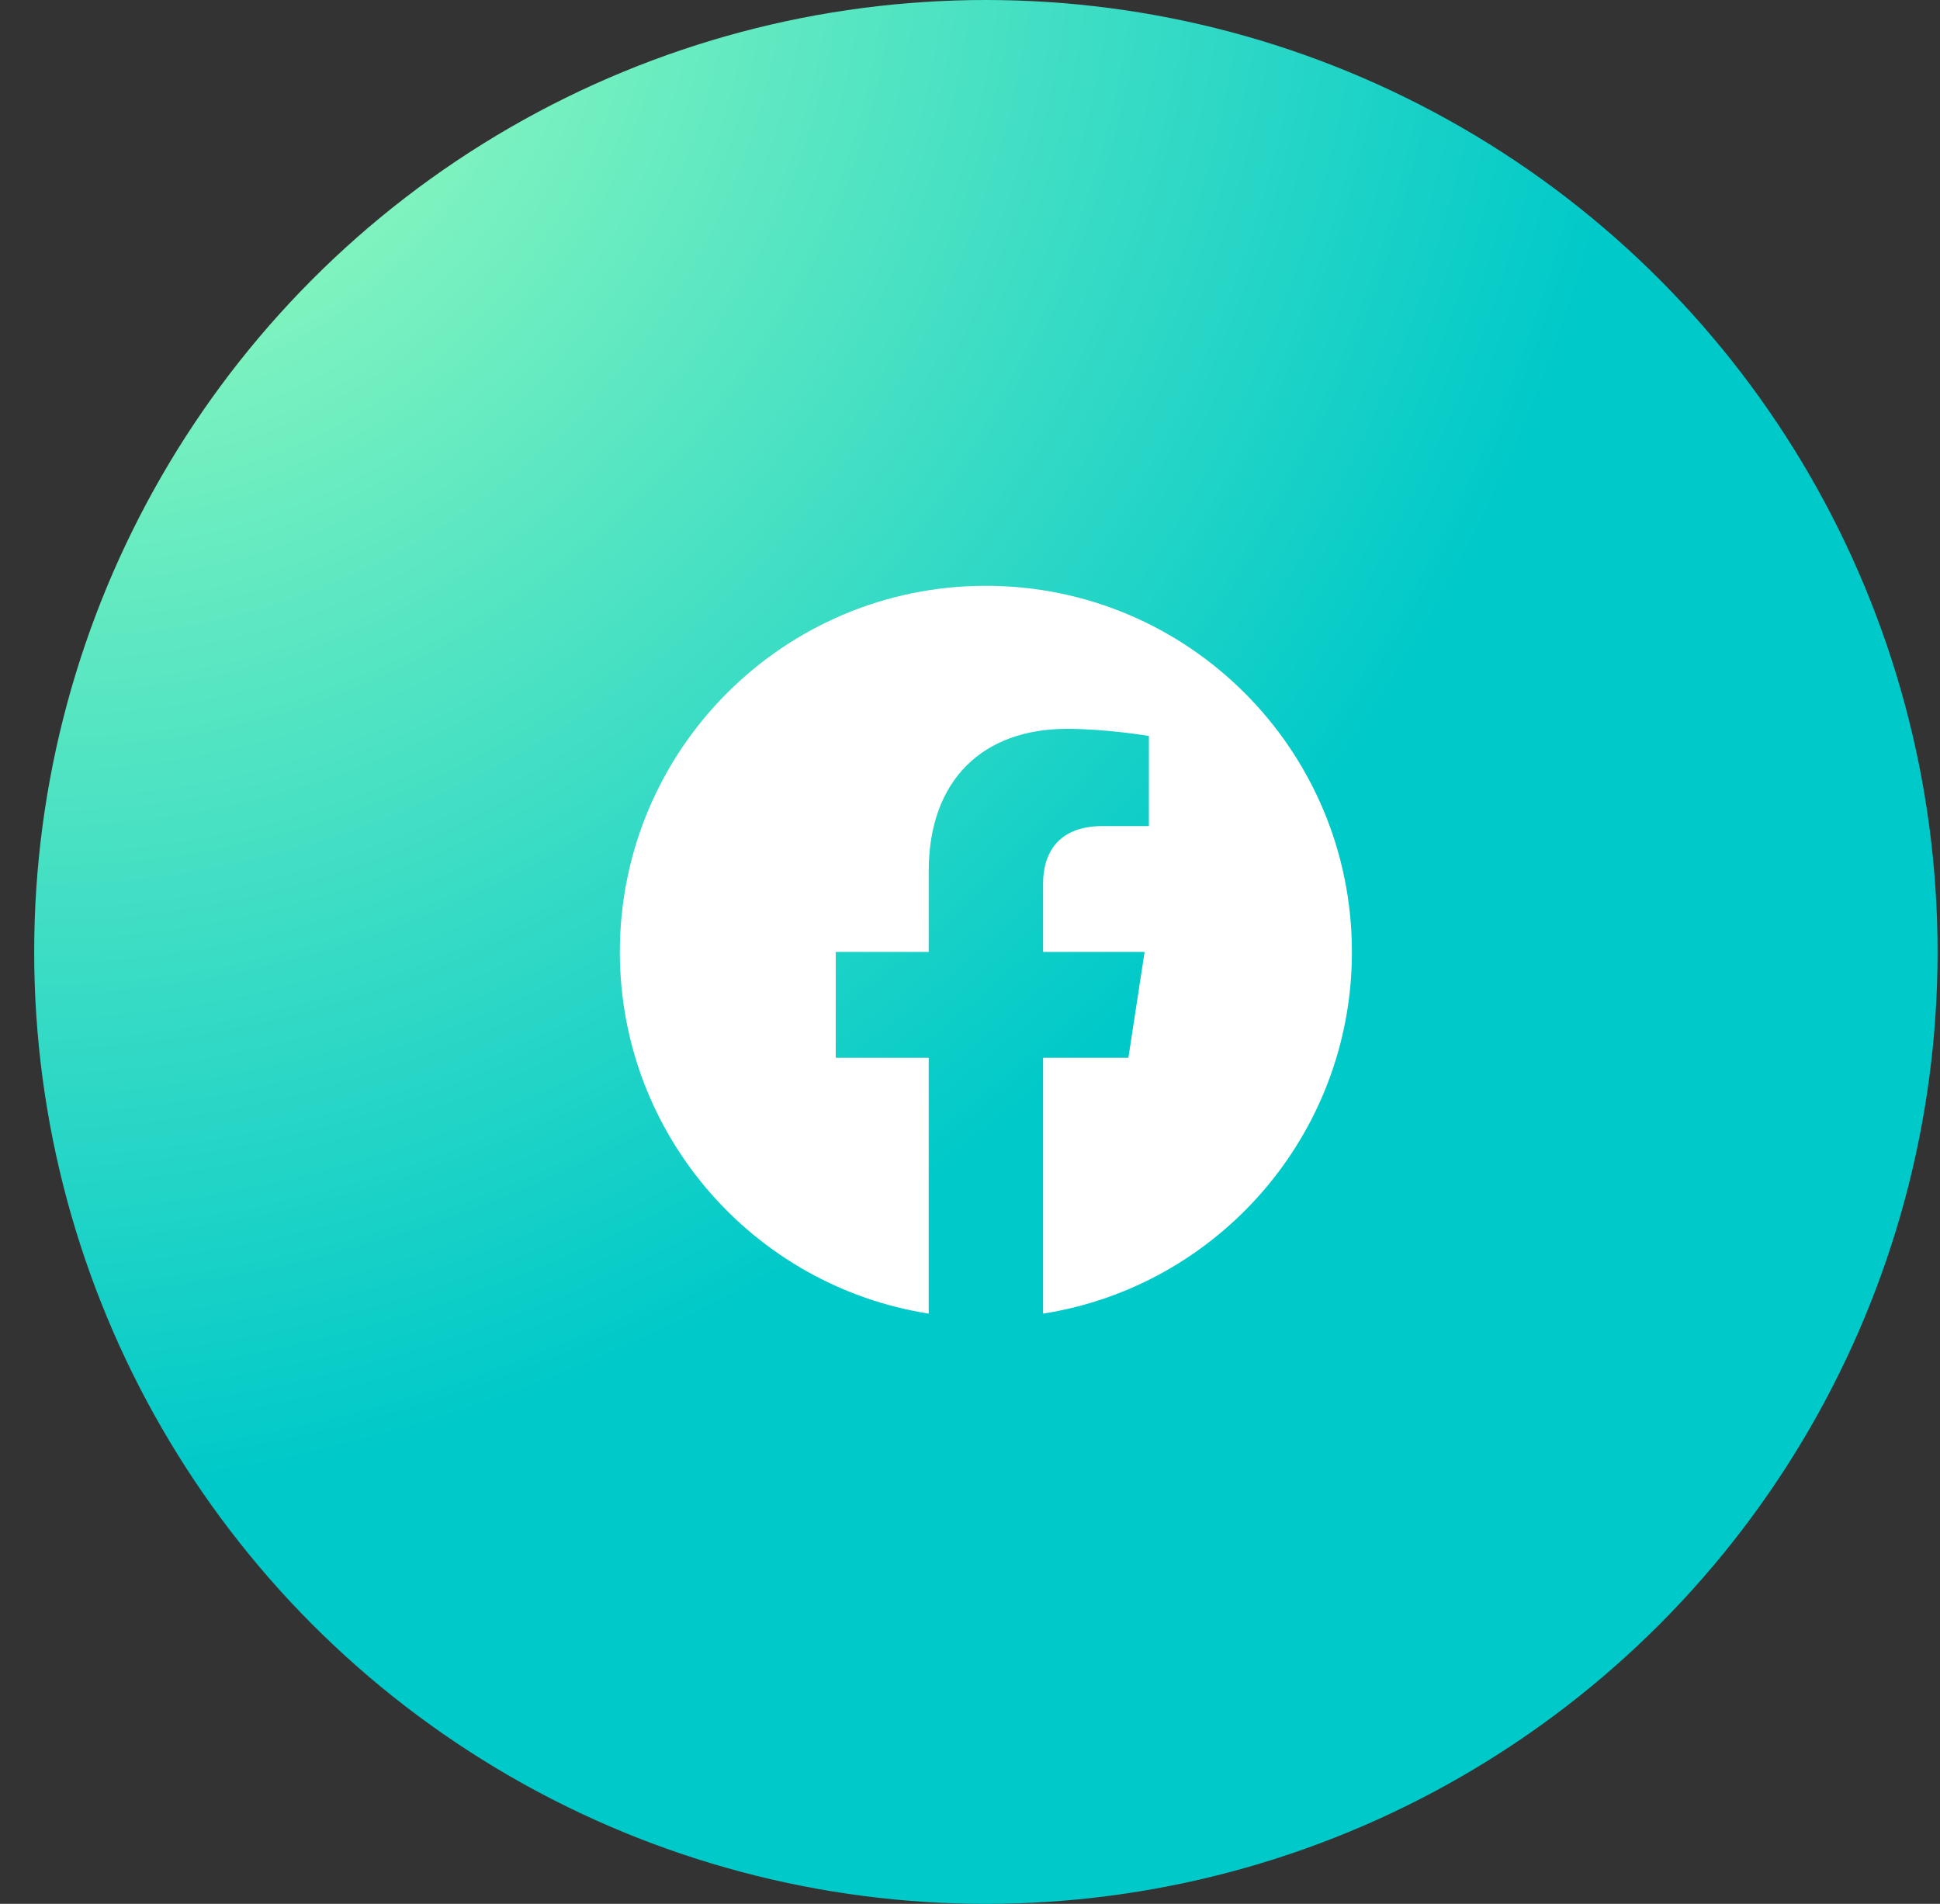 <svg width="53" height="52" viewBox="0 0 53 52" fill="none" xmlns="http://www.w3.org/2000/svg">
<rect x="0" y="0" width="53" height="52" fill="#333333" stroke="none"/>
<circle cx="26.934" cy="26" r="26" fill="url(#paint0_radial_1746_166)"/>
<path d="M26.934 16C21.411 16 16.934 20.477 16.934 26C16.934 30.991 20.591 35.128 25.372 35.879V28.89H22.832V26H25.372V23.797C25.372 21.291 26.864 19.907 29.149 19.907C30.243 19.907 31.387 20.102 31.387 20.102V22.562H30.127C28.884 22.562 28.497 23.333 28.497 24.124V26H31.27L30.827 28.89H28.497V35.879C33.277 35.129 36.934 30.99 36.934 26C36.934 20.477 32.457 16 26.934 16Z" fill="white"/>
<defs>
<radialGradient id="paint0_radial_1746_166" cx="0" cy="0" r="1" gradientUnits="userSpaceOnUse" gradientTransform="translate(3.534) rotate(48.249) scale(39.045 43.106)">
<stop stop-color="#A3FFBC"/>
<stop offset="1" stop-color="#00C9C9"/>
</radialGradient>
</defs>
</svg>
